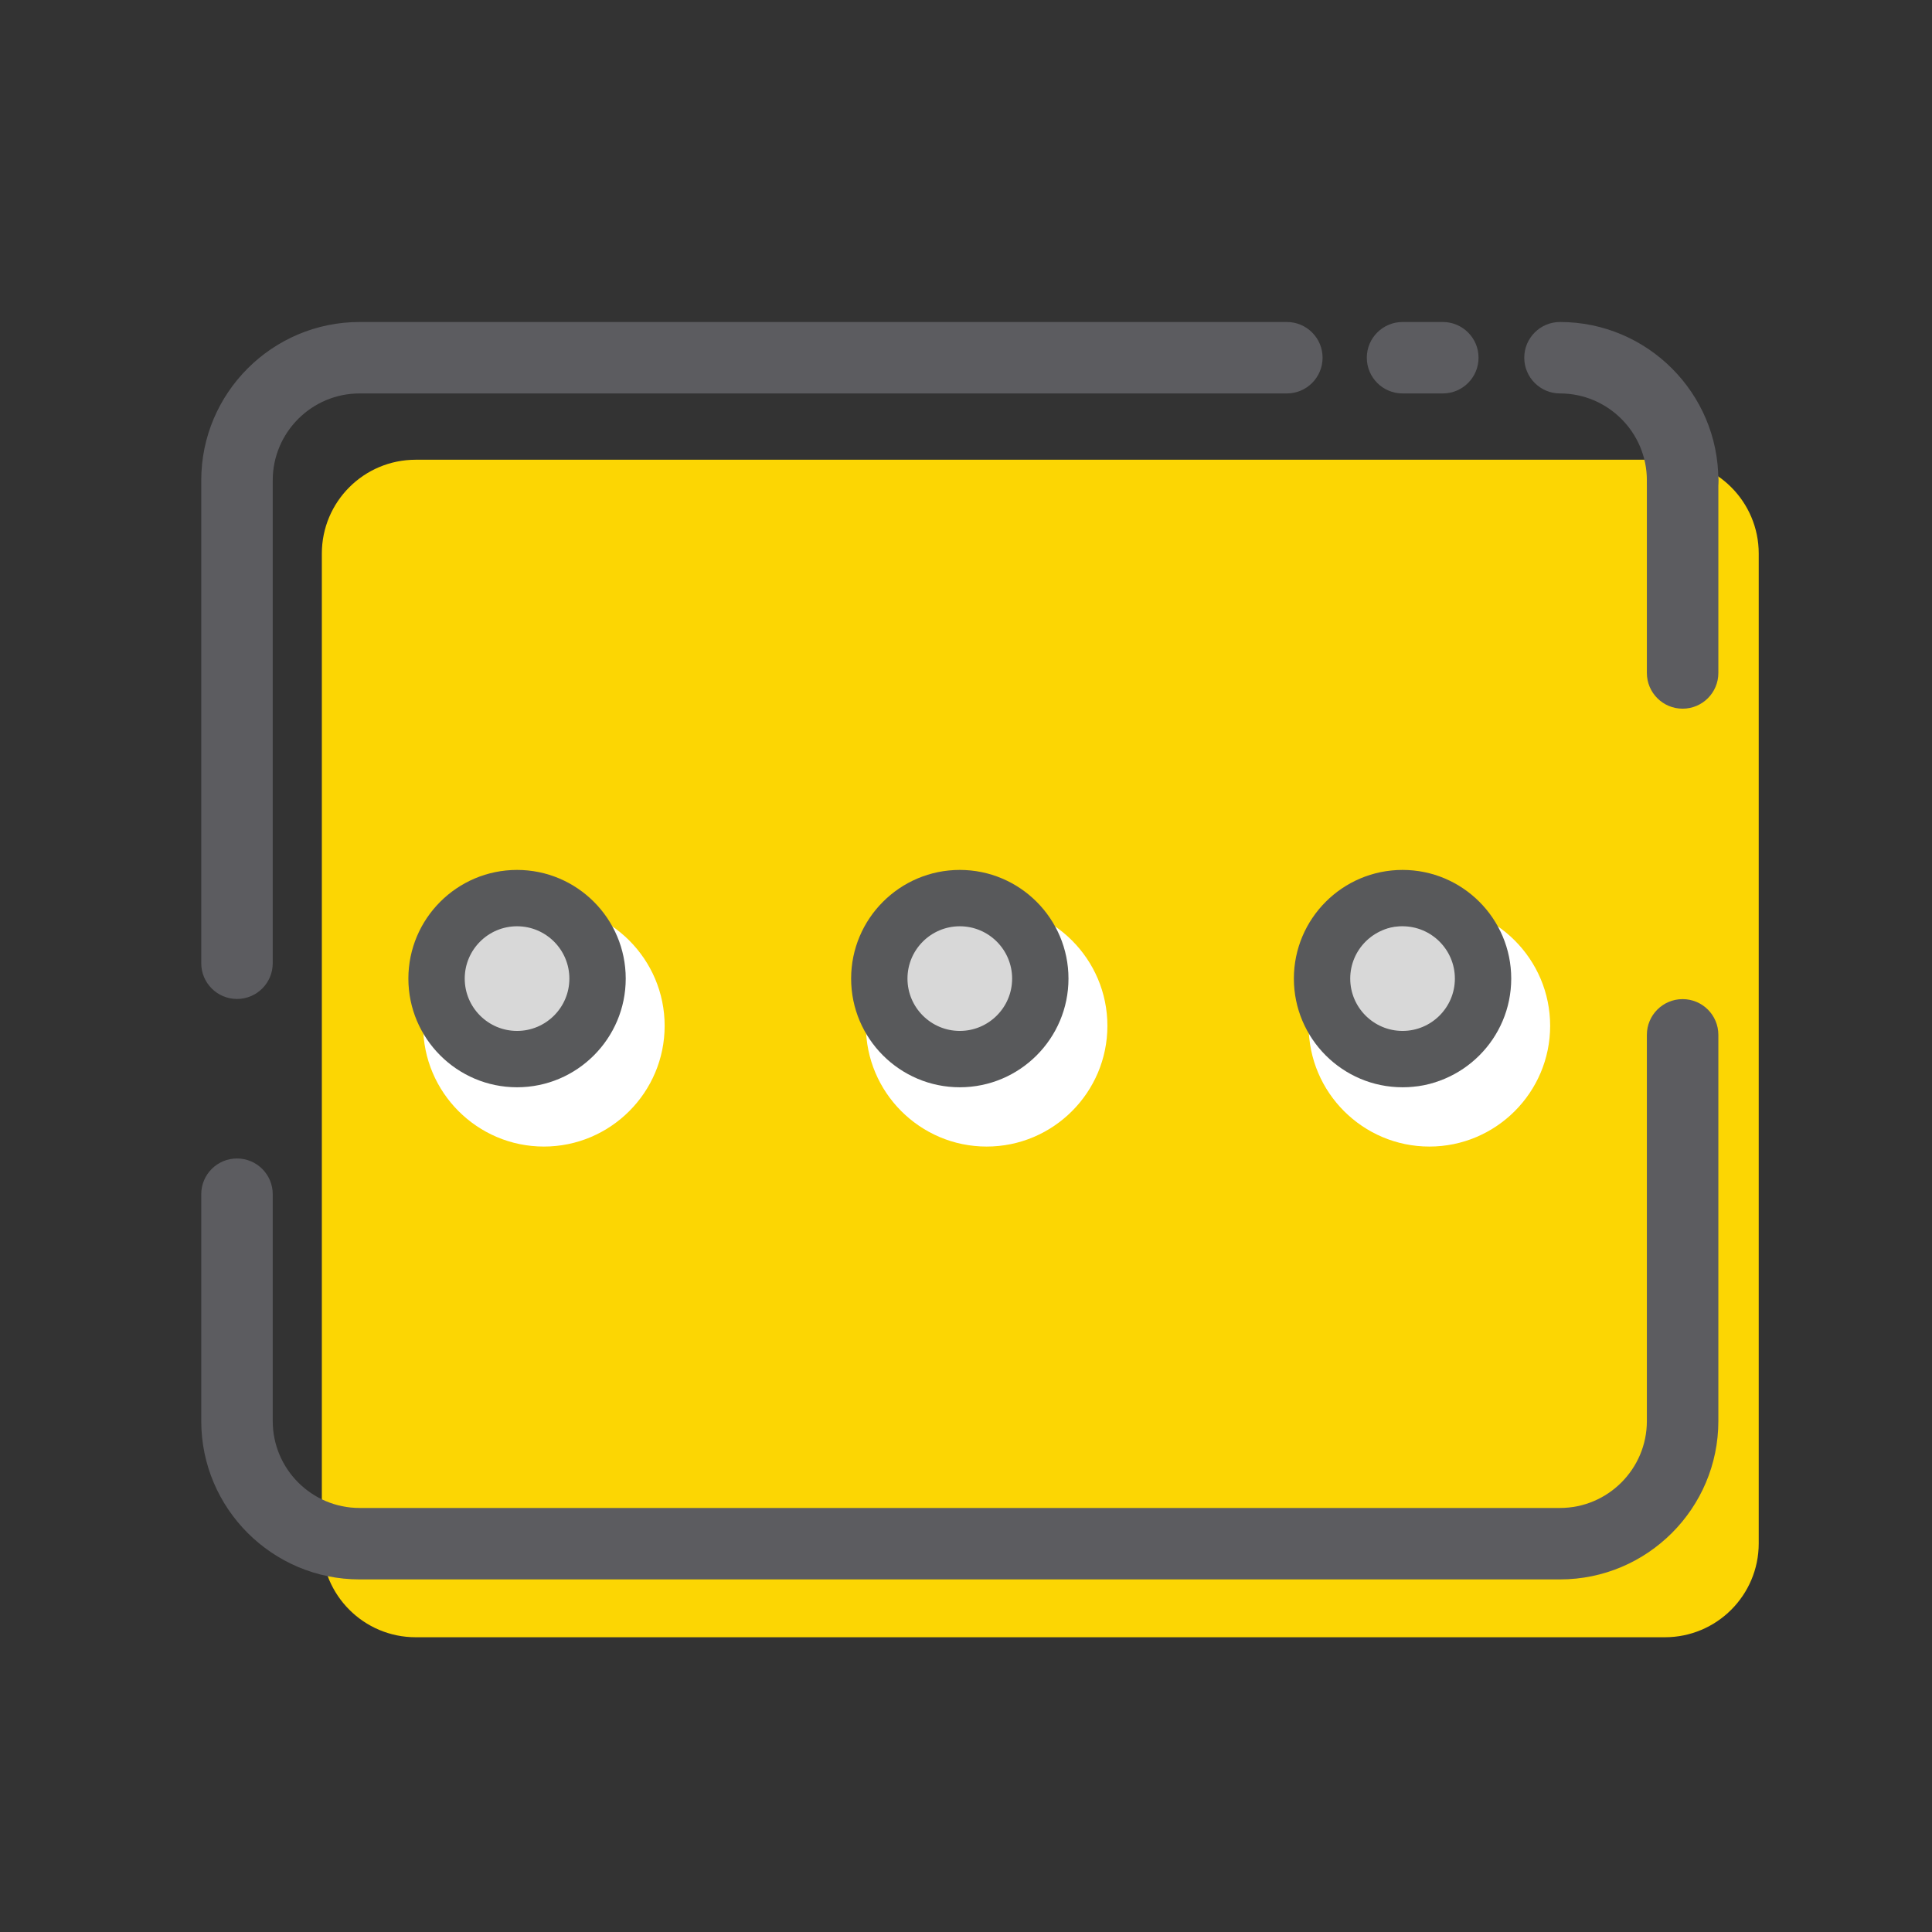 <?xml version="1.0" encoding="UTF-8"?>
<svg width="48px" height="48px" viewBox="0 0 48 48" version="1.1" xmlns="http://www.w3.org/2000/svg" xmlns:xlink="http://www.w3.org/1999/xlink">
    <rect x="0" y="0" width="48" height="48" fill="#333333" stroke="none"/>
    <!-- Generator: Sketch 62 (91390) - https://sketch.com -->
    <title>iconografia/marca/on/mas</title>
    <desc>Created with Sketch.</desc>
    <g id="iconografia/marca/on/mas" stroke="none" stroke-width="1" fill="none" fill-rule="evenodd">
        <g id="Page-1" transform="translate(5, 7)">
            <g id="Group-3" transform="translate(2, 3.677)" fill="#FCD603">
                <path d="M34.363,30 L3.328,30 C2.04,30 0.996,28.955 0.996,27.668 L0.996,3.077 C0.996,1.789 2.04,0.745 3.328,0.745 L34.363,0.745 C35.651,0.745 36.695,1.789 36.695,3.077 L36.695,27.668 C36.695,28.955 35.651,30 34.363,30" id="Fill-1"></path>
            </g>
            <g id="Group-6" transform="translate(0, 17.677)" fill="#5C5C60">
                <path d="M33.758,14.563 L3.934,14.563 C1.765,14.563 -0,12.798 -0,10.629 L-0,4.993 C-0,4.502 0.398,4.105 0.888,4.105 C1.378,4.105 1.776,4.502 1.776,4.993 L1.776,10.629 C1.776,11.819 2.744,12.788 3.934,12.788 L33.758,12.788 C34.947,12.788 35.916,11.819 35.916,10.629 L35.916,1.034 C35.916,0.543 36.314,0.146 36.804,0.146 C37.294,0.146 37.692,0.543 37.692,1.034 L37.692,10.629 C37.692,12.798 35.927,14.563 33.758,14.563" id="Fill-4"></path>
            </g>
            <path d="M36.804,10.607 C36.314,10.607 35.916,10.21 35.916,9.719 L35.916,4.933 C35.916,4.443 36.314,4.045 36.804,4.045 C37.294,4.045 37.692,4.443 37.692,4.933 L37.692,9.719 C37.692,10.21 37.294,10.607 36.804,10.607" id="Fill-7" fill="#5C5C60"></path>
            <path d="M36.804,5.821 C36.314,5.821 35.916,5.424 35.916,4.933 C35.916,3.744 34.948,2.775 33.758,2.775 C33.268,2.775 32.87,2.378 32.87,1.887 C32.87,1.397 33.268,1 33.758,1 C35.927,1 37.692,2.764 37.692,4.933 C37.692,5.424 37.294,5.821 36.804,5.821" id="Fill-9" fill="#5C5C60"></path>
            <g id="Group-13" transform="translate(0, 0.677)" fill="#5C5C60">
                <path d="M0.888,17.142 C0.398,17.142 -0,16.745 -0,16.254 L-0,4.256 C-0,2.087 1.765,0.323 3.934,0.323 L26.971,0.323 C27.461,0.323 27.859,0.72 27.859,1.21 C27.859,1.701 27.461,2.098 26.971,2.098 L3.934,2.098 C2.744,2.098 1.776,3.067 1.776,4.256 L1.776,16.254 C1.776,16.745 1.378,17.142 0.888,17.142" id="Fill-11"></path>
            </g>
            <path d="M19.513,17.486 C18.961,17.486 18.513,17.934 18.513,18.486 C18.513,19.038 18.961,19.486 19.513,19.486 C20.065,19.486 20.513,19.038 20.513,18.486 C20.513,17.934 20.065,17.486 19.513,17.486 M19.513,21.486 C17.859,21.486 16.513,20.14 16.513,18.486 C16.513,16.832 17.859,15.486 19.513,15.486 C21.167,15.486 22.513,16.832 22.513,18.486 C22.513,20.14 21.167,21.486 19.513,21.486" id="Fill-14" fill="#FFFFFF"></path>
            <path d="M30.513,17.486 C29.961,17.486 29.513,17.934 29.513,18.486 C29.513,19.038 29.961,19.486 30.513,19.486 C31.065,19.486 31.513,19.038 31.513,18.486 C31.513,17.934 31.065,17.486 30.513,17.486 M30.513,21.486 C28.859,21.486 27.513,20.14 27.513,18.486 C27.513,16.832 28.859,15.486 30.513,15.486 C32.167,15.486 33.513,16.832 33.513,18.486 C33.513,20.14 32.167,21.486 30.513,21.486" id="Fill-16" fill="#FFFFFF"></path>
            <path d="M8.513,17.486 C7.961,17.486 7.513,17.934 7.513,18.486 C7.513,19.038 7.961,19.486 8.513,19.486 C9.065,19.486 9.513,19.038 9.513,18.486 C9.513,17.934 9.065,17.486 8.513,17.486 M8.513,21.486 C6.859,21.486 5.513,20.14 5.513,18.486 C5.513,16.832 6.859,15.486 8.513,15.486 C10.167,15.486 11.513,16.832 11.513,18.486 C11.513,20.14 10.167,21.486 8.513,21.486" id="Fill-18" fill="#FFFFFF"></path>
            <path d="M30.846,2.775 L29.846,2.775 C29.356,2.775 28.958,2.378 28.958,1.887 C28.958,1.397 29.356,1 29.846,1 L30.846,1 C31.336,1 31.734,1.397 31.734,1.887 C31.734,2.378 31.336,2.775 30.846,2.775" id="Fill-20" fill="#5C5C60"></path>
            <circle id="Oval-7" fill="#D8D8D8" cx="8" cy="17" r="2"></circle>
            <circle id="Oval-7" fill="#D8D8D8" cx="19" cy="17" r="2"></circle>
            <circle id="Oval-7" fill="#D8D8D8" cx="30" cy="18" r="2"></circle>
            <path d="M18.846,16.013 C18.129,16.013 17.546,16.596 17.546,17.313 C17.546,18.03 18.129,18.613 18.846,18.613 C19.563,18.613 20.146,18.03 20.146,17.313 C20.146,16.596 19.563,16.013 18.846,16.013 M18.846,20.013 C17.357,20.013 16.146,18.802 16.146,17.313 C16.146,15.824 17.357,14.613 18.846,14.613 C20.335,14.613 21.546,15.824 21.546,17.313 C21.546,18.802 20.335,20.013 18.846,20.013" id="Fill-22" fill="#58595B"></path>
            <path d="M29.846,16.013 C29.129,16.013 28.546,16.596 28.546,17.313 C28.546,18.03 29.129,18.613 29.846,18.613 C30.563,18.613 31.146,18.03 31.146,17.313 C31.146,16.596 30.563,16.013 29.846,16.013 M29.846,20.013 C28.357,20.013 27.146,18.802 27.146,17.313 C27.146,15.824 28.357,14.613 29.846,14.613 C31.335,14.613 32.546,15.824 32.546,17.313 C32.546,18.802 31.335,20.013 29.846,20.013" id="Fill-24" fill="#58595B"></path>
            <path d="M7.846,16.013 C7.129,16.013 6.546,16.596 6.546,17.313 C6.546,18.03 7.129,18.613 7.846,18.613 C8.563,18.613 9.146,18.03 9.146,17.313 C9.146,16.596 8.563,16.013 7.846,16.013 M7.846,20.013 C6.357,20.013 5.146,18.802 5.146,17.313 C5.146,15.824 6.357,14.613 7.846,14.613 C9.335,14.613 10.546,15.824 10.546,17.313 C10.546,18.802 9.335,20.013 7.846,20.013" id="Fill-26" fill="#58595B"></path>
        </g>
    </g>
</svg>